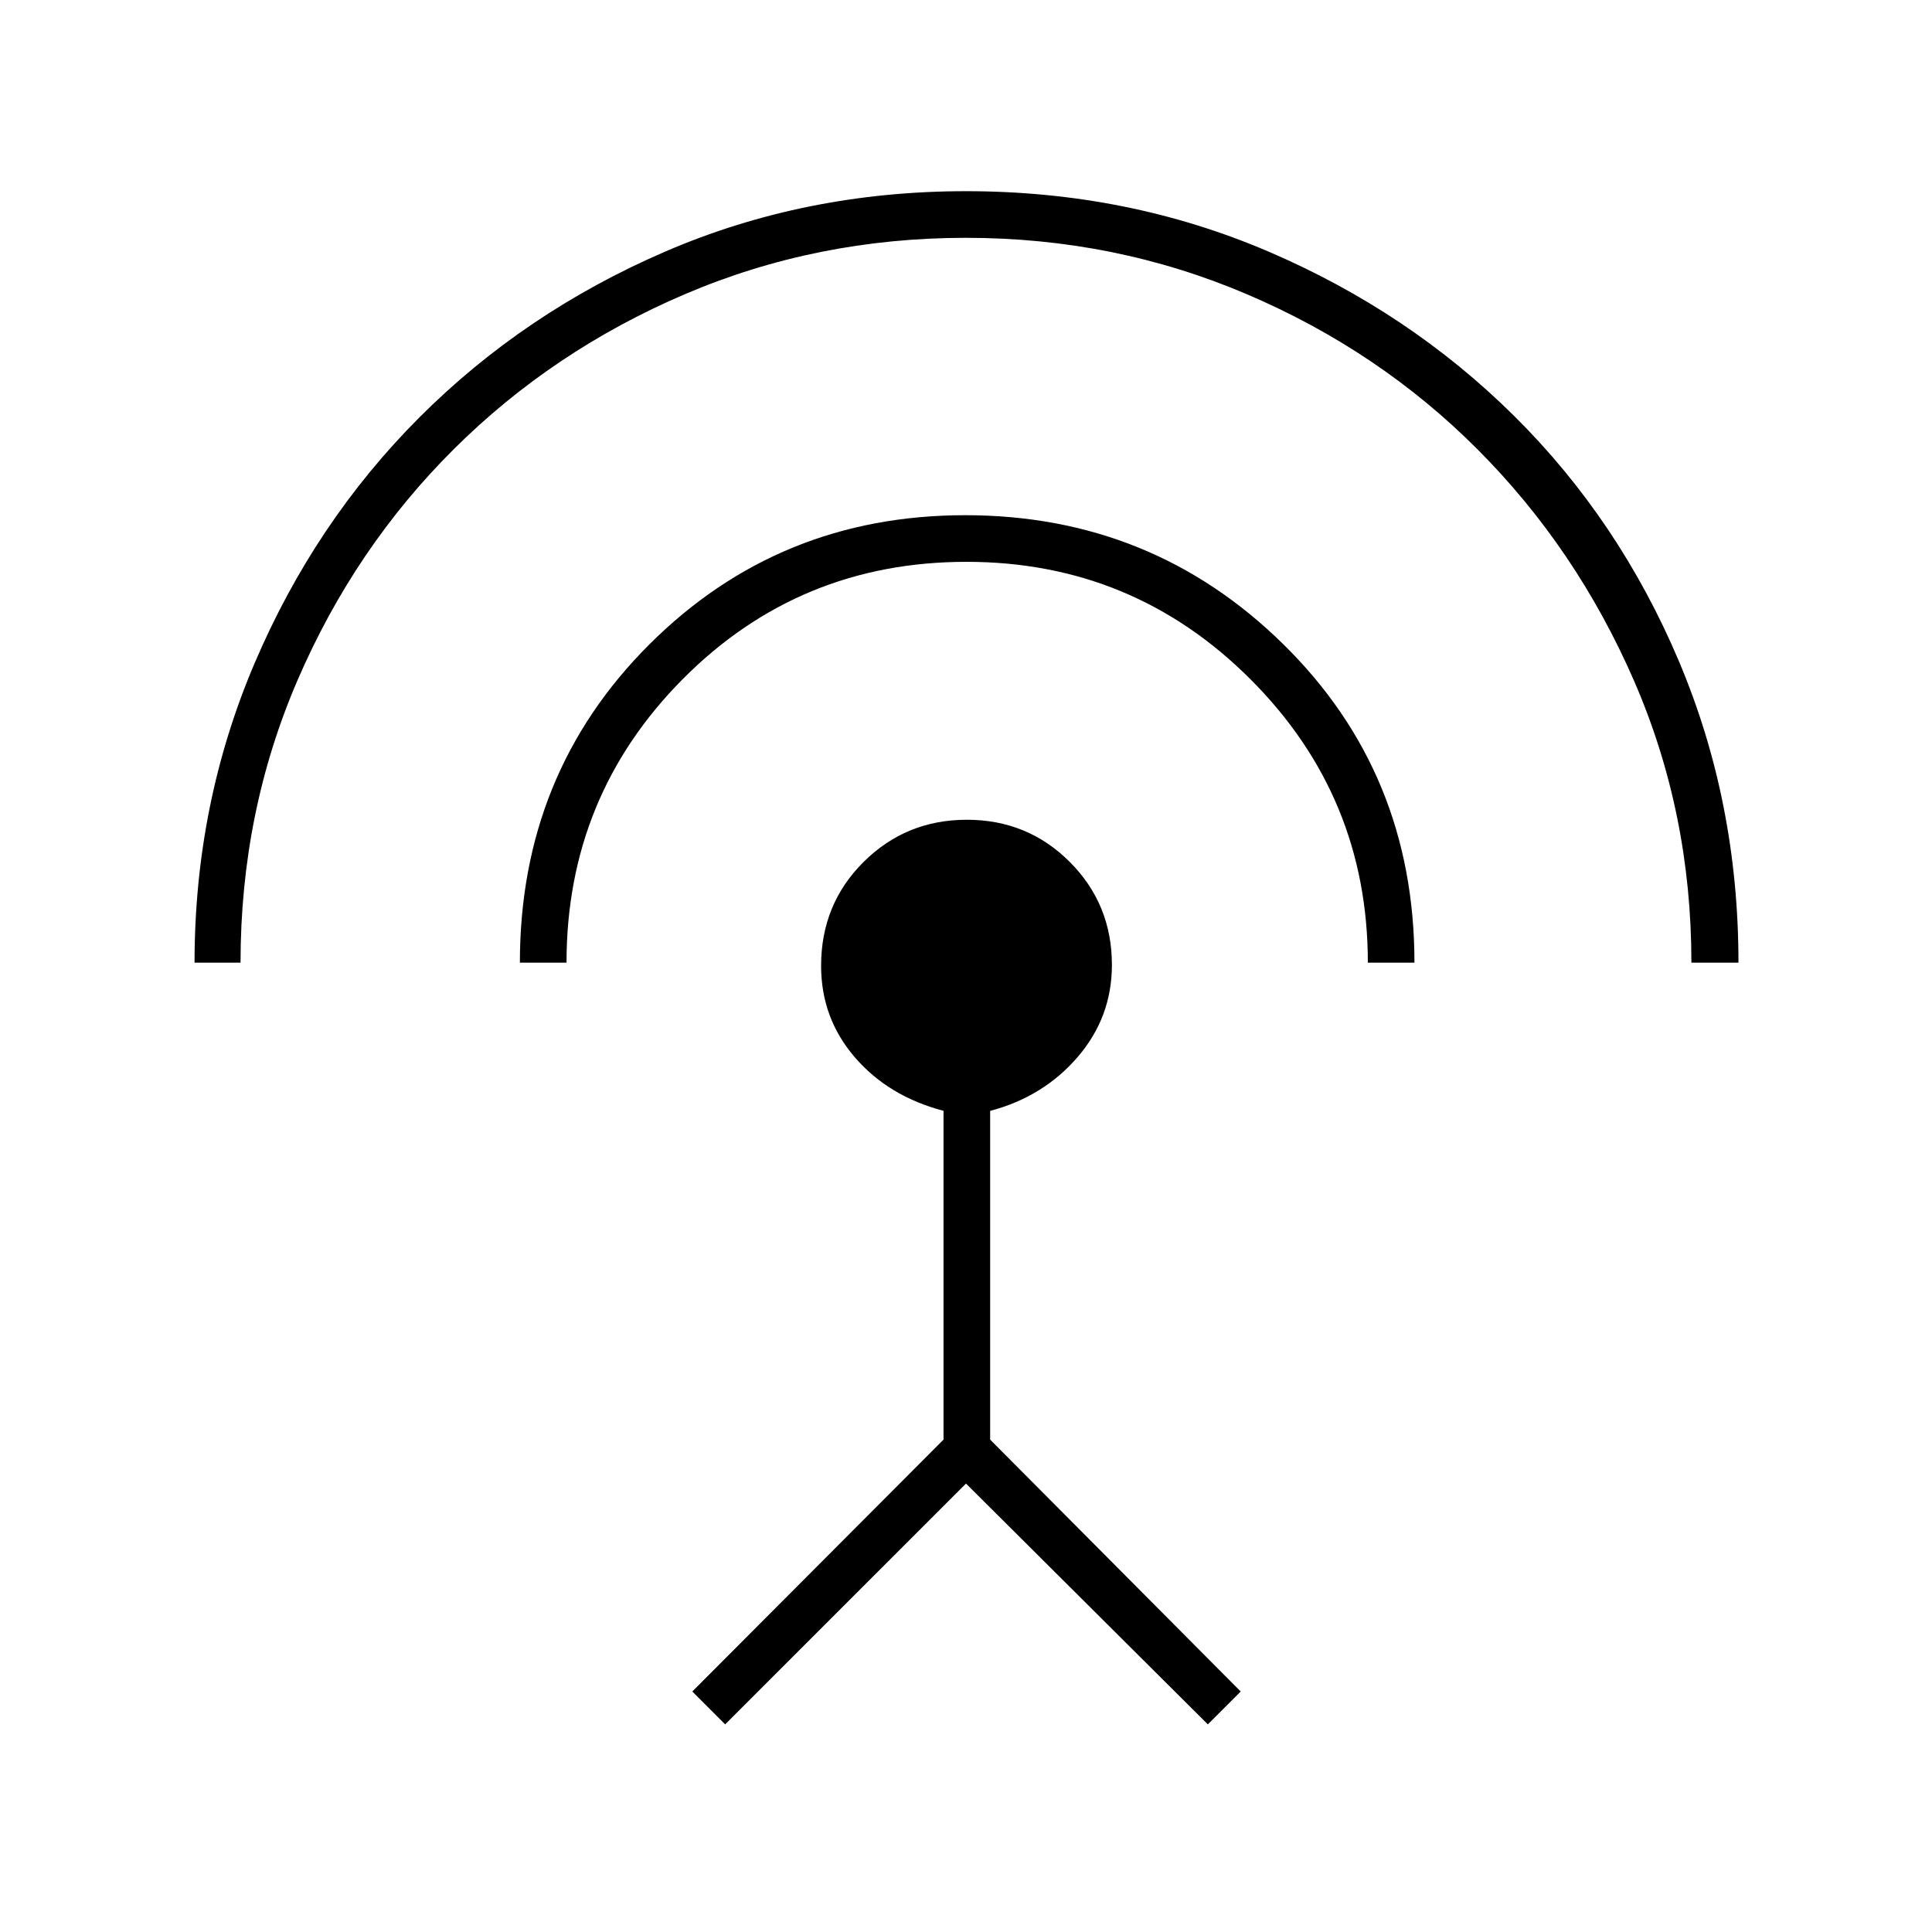 <svg xmlns="http://www.w3.org/2000/svg" height="40" viewBox="0 -960 960 960" width="40"><path d="M96.67-481.67q0-78.9 29.91-148.95 29.92-70.05 81.86-122.02 51.93-51.97 121.68-82.17Q399.87-865 480.02-865t150.1 29.93q69.95 29.94 122.17 81.67 52.21 51.73 81.88 121.78 29.66 70.05 29.66 149.95h-23.38q0-74.56-28.54-140.12-28.55-65.55-77.51-114.7-48.95-49.16-114.69-77.25-65.74-28.09-139.74-28.09-74.12 0-139.68 28.02-65.55 28.02-114.77 76.97-49.22 48.96-77.61 114.68-28.39 65.73-28.39 140.49H96.67Zm161.66 0q0-93.92 64.33-158.13Q386.99-704 479.62-704q92.83 0 158.02 64.09 65.19 64.08 65.19 158.24h-23.16q0-82.5-58.34-140.83-58.34-58.33-141.11-58.33-83.05 0-140.89 58.2-57.83 58.2-57.83 140.96h-23.17Zm102 378.5L344-119.5l124.83-125.17v-163.37q-27.38-7.19-44.1-26.63Q408-454.11 408-480.11q0-30.59 21.09-51.57 21.1-20.99 51.33-20.99 30.22 0 51.15 20.97 20.93 20.96 20.93 51.14 0 26-17 45.77-17 19.76-43.5 26.79v163.33L616.5-119.5l-16.33 16.33L480-222.83 360.33-103.17Z"/></svg>